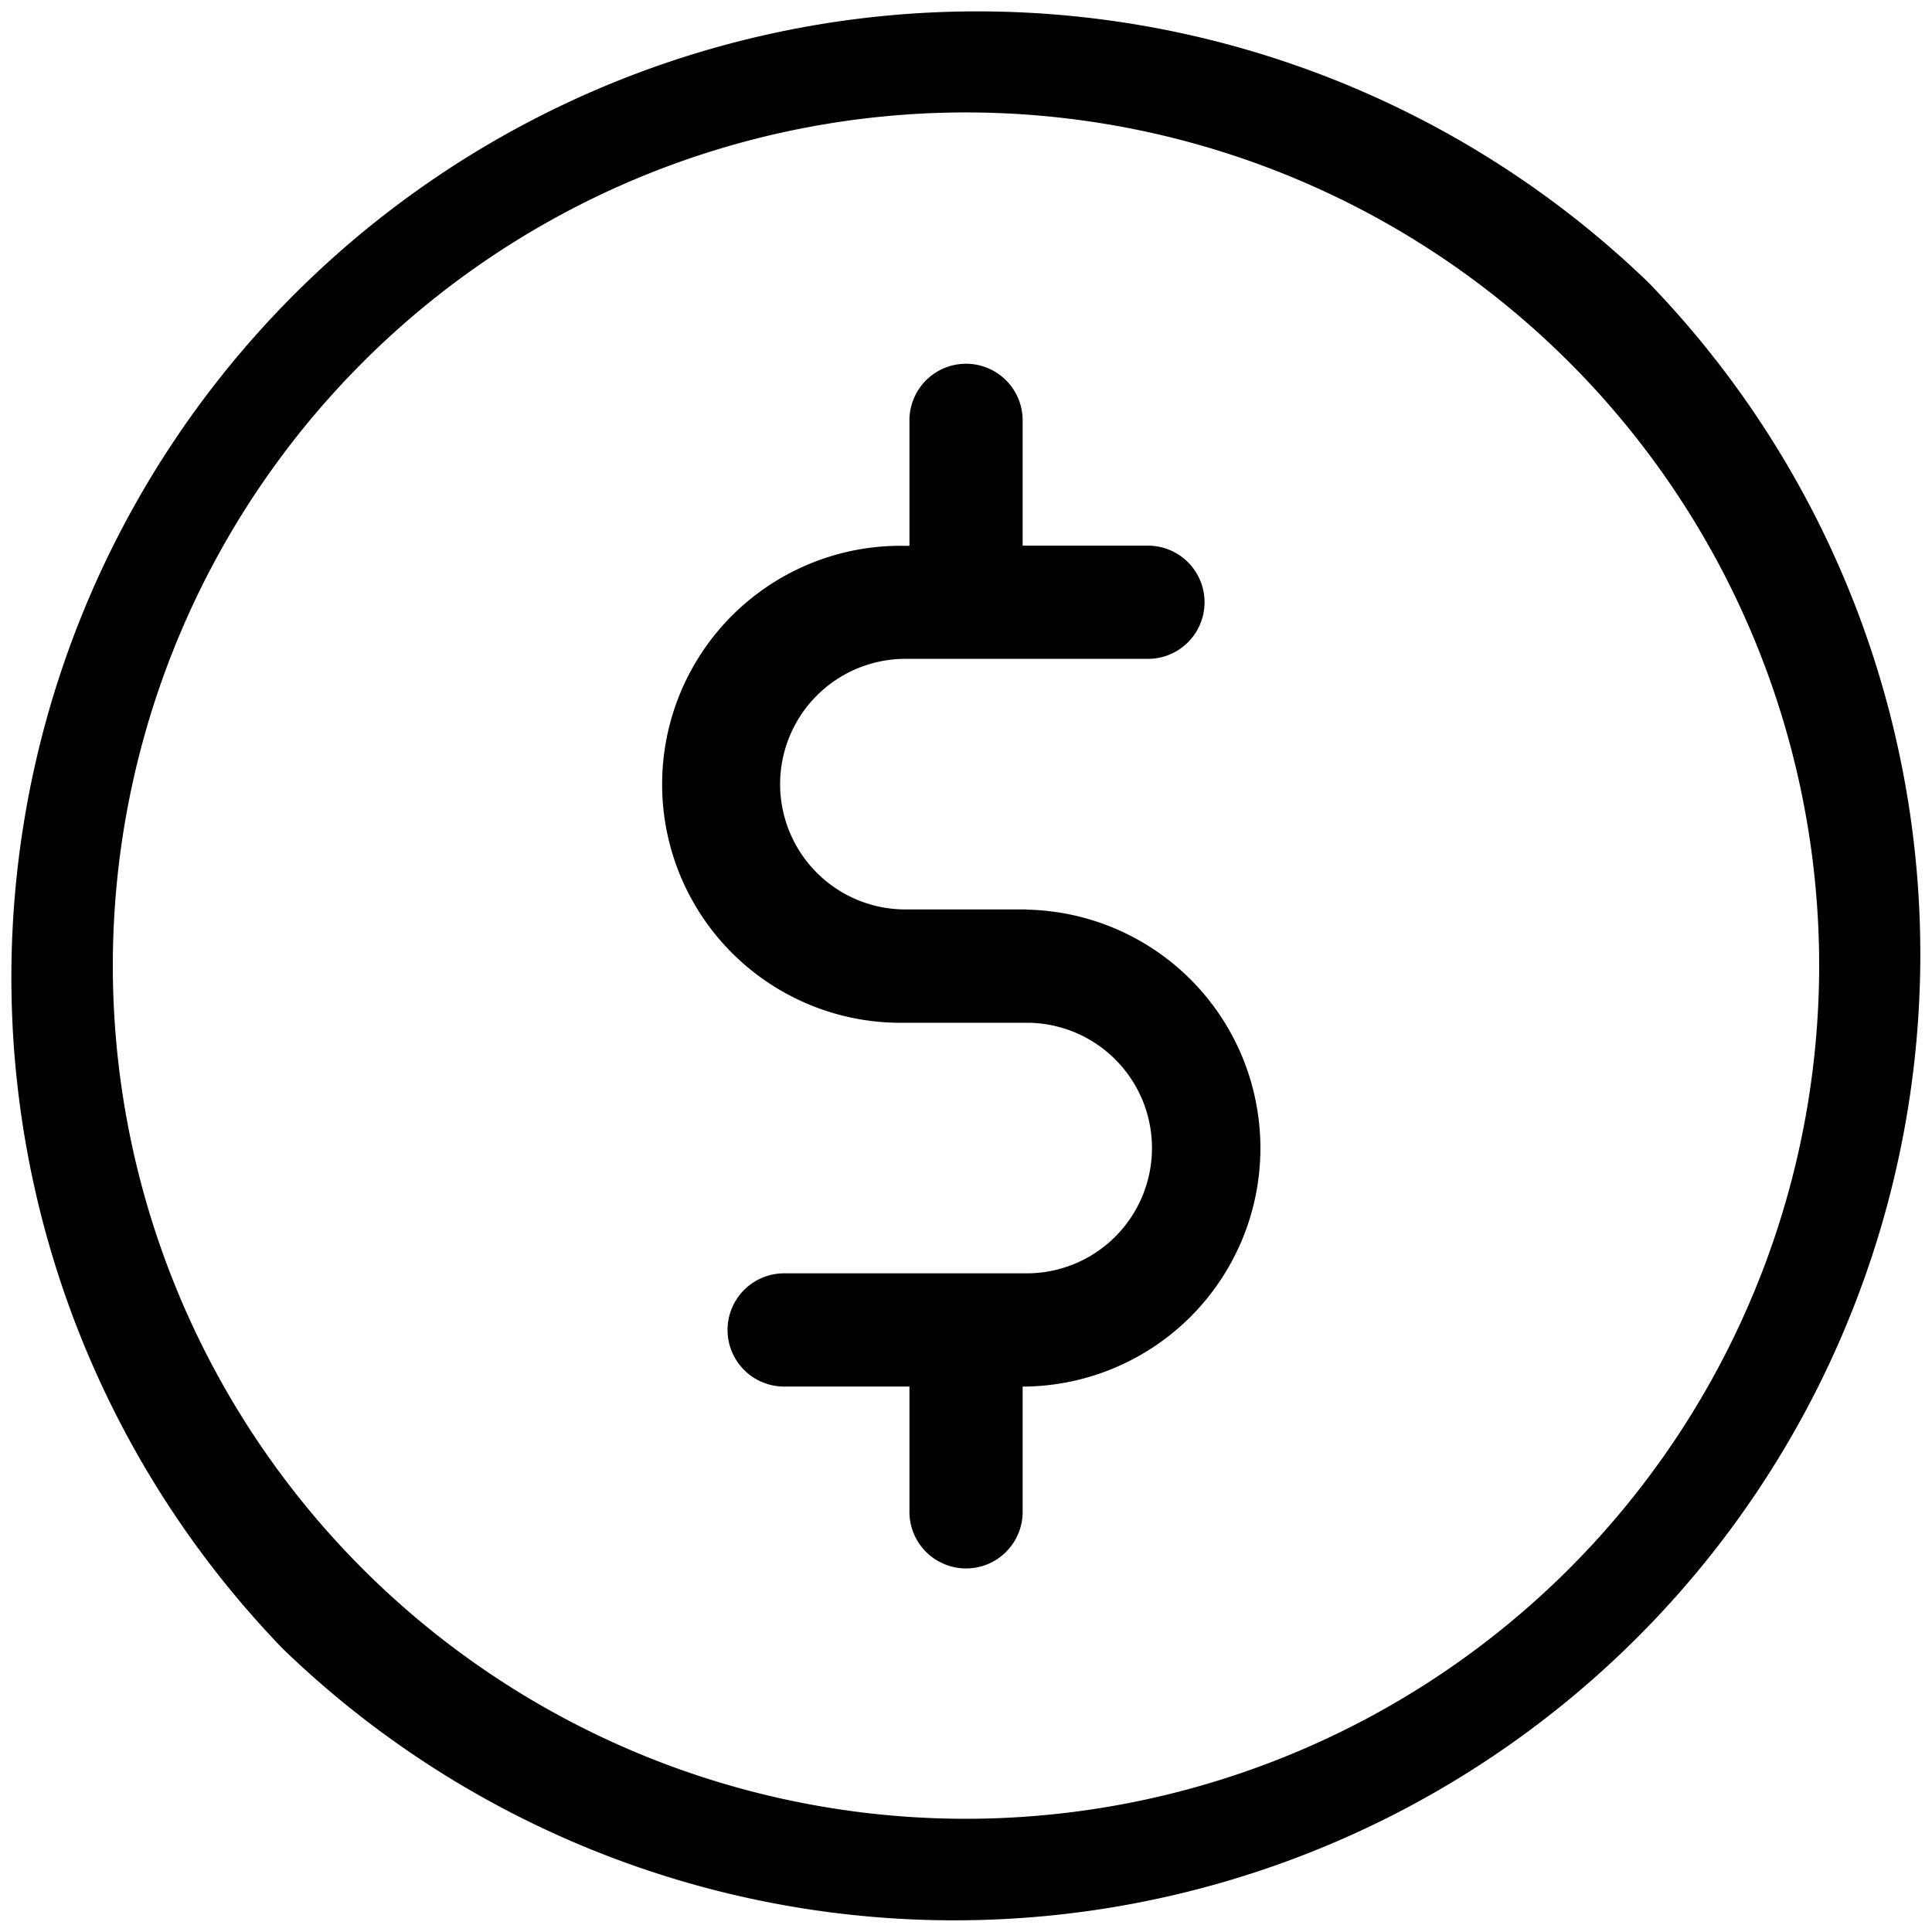 <svg id="coin" xmlns="http://www.w3.org/2000/svg" width="20.154" height="20.154" viewBox="0 0 20.154 20.154">
  <g id="Group_2" data-name="Group 2">
    <g id="Group_1" data-name="Group 1">
      <path id="Path_1" data-name="Path 1" d="M17.2,2.951A10.077,10.077,0,0,0,2.951,17.2,10.077,10.077,0,0,0,17.2,2.951ZM10.077,18.973a8.9,8.9,0,1,1,8.9-8.9A8.906,8.906,0,0,1,10.077,18.973Z"/>
    </g>
  </g>
  <g id="Group_4" data-name="Group 4" transform="translate(6.957 3.795)">
    <g id="Group_3" data-name="Group 3">
      <path id="Path_2" data-name="Path 2" d="M180.487,102.093h-1.265a1.307,1.307,0,1,1,0-2.614h2.53a.59.59,0,0,0,0-1.181h-1.307V96.991a.59.59,0,1,0-1.181,0V98.3h-.042a2.488,2.488,0,1,0,0,4.975h1.265a1.307,1.307,0,0,1,0,2.614h-2.53a.59.59,0,0,0,0,1.181h1.307v1.307a.59.59,0,1,0,1.181,0v-1.307h.042a2.488,2.488,0,0,0,0-4.975Z" transform="translate(-176.734 -96.401)"/>
    </g>
  </g>
</svg>
